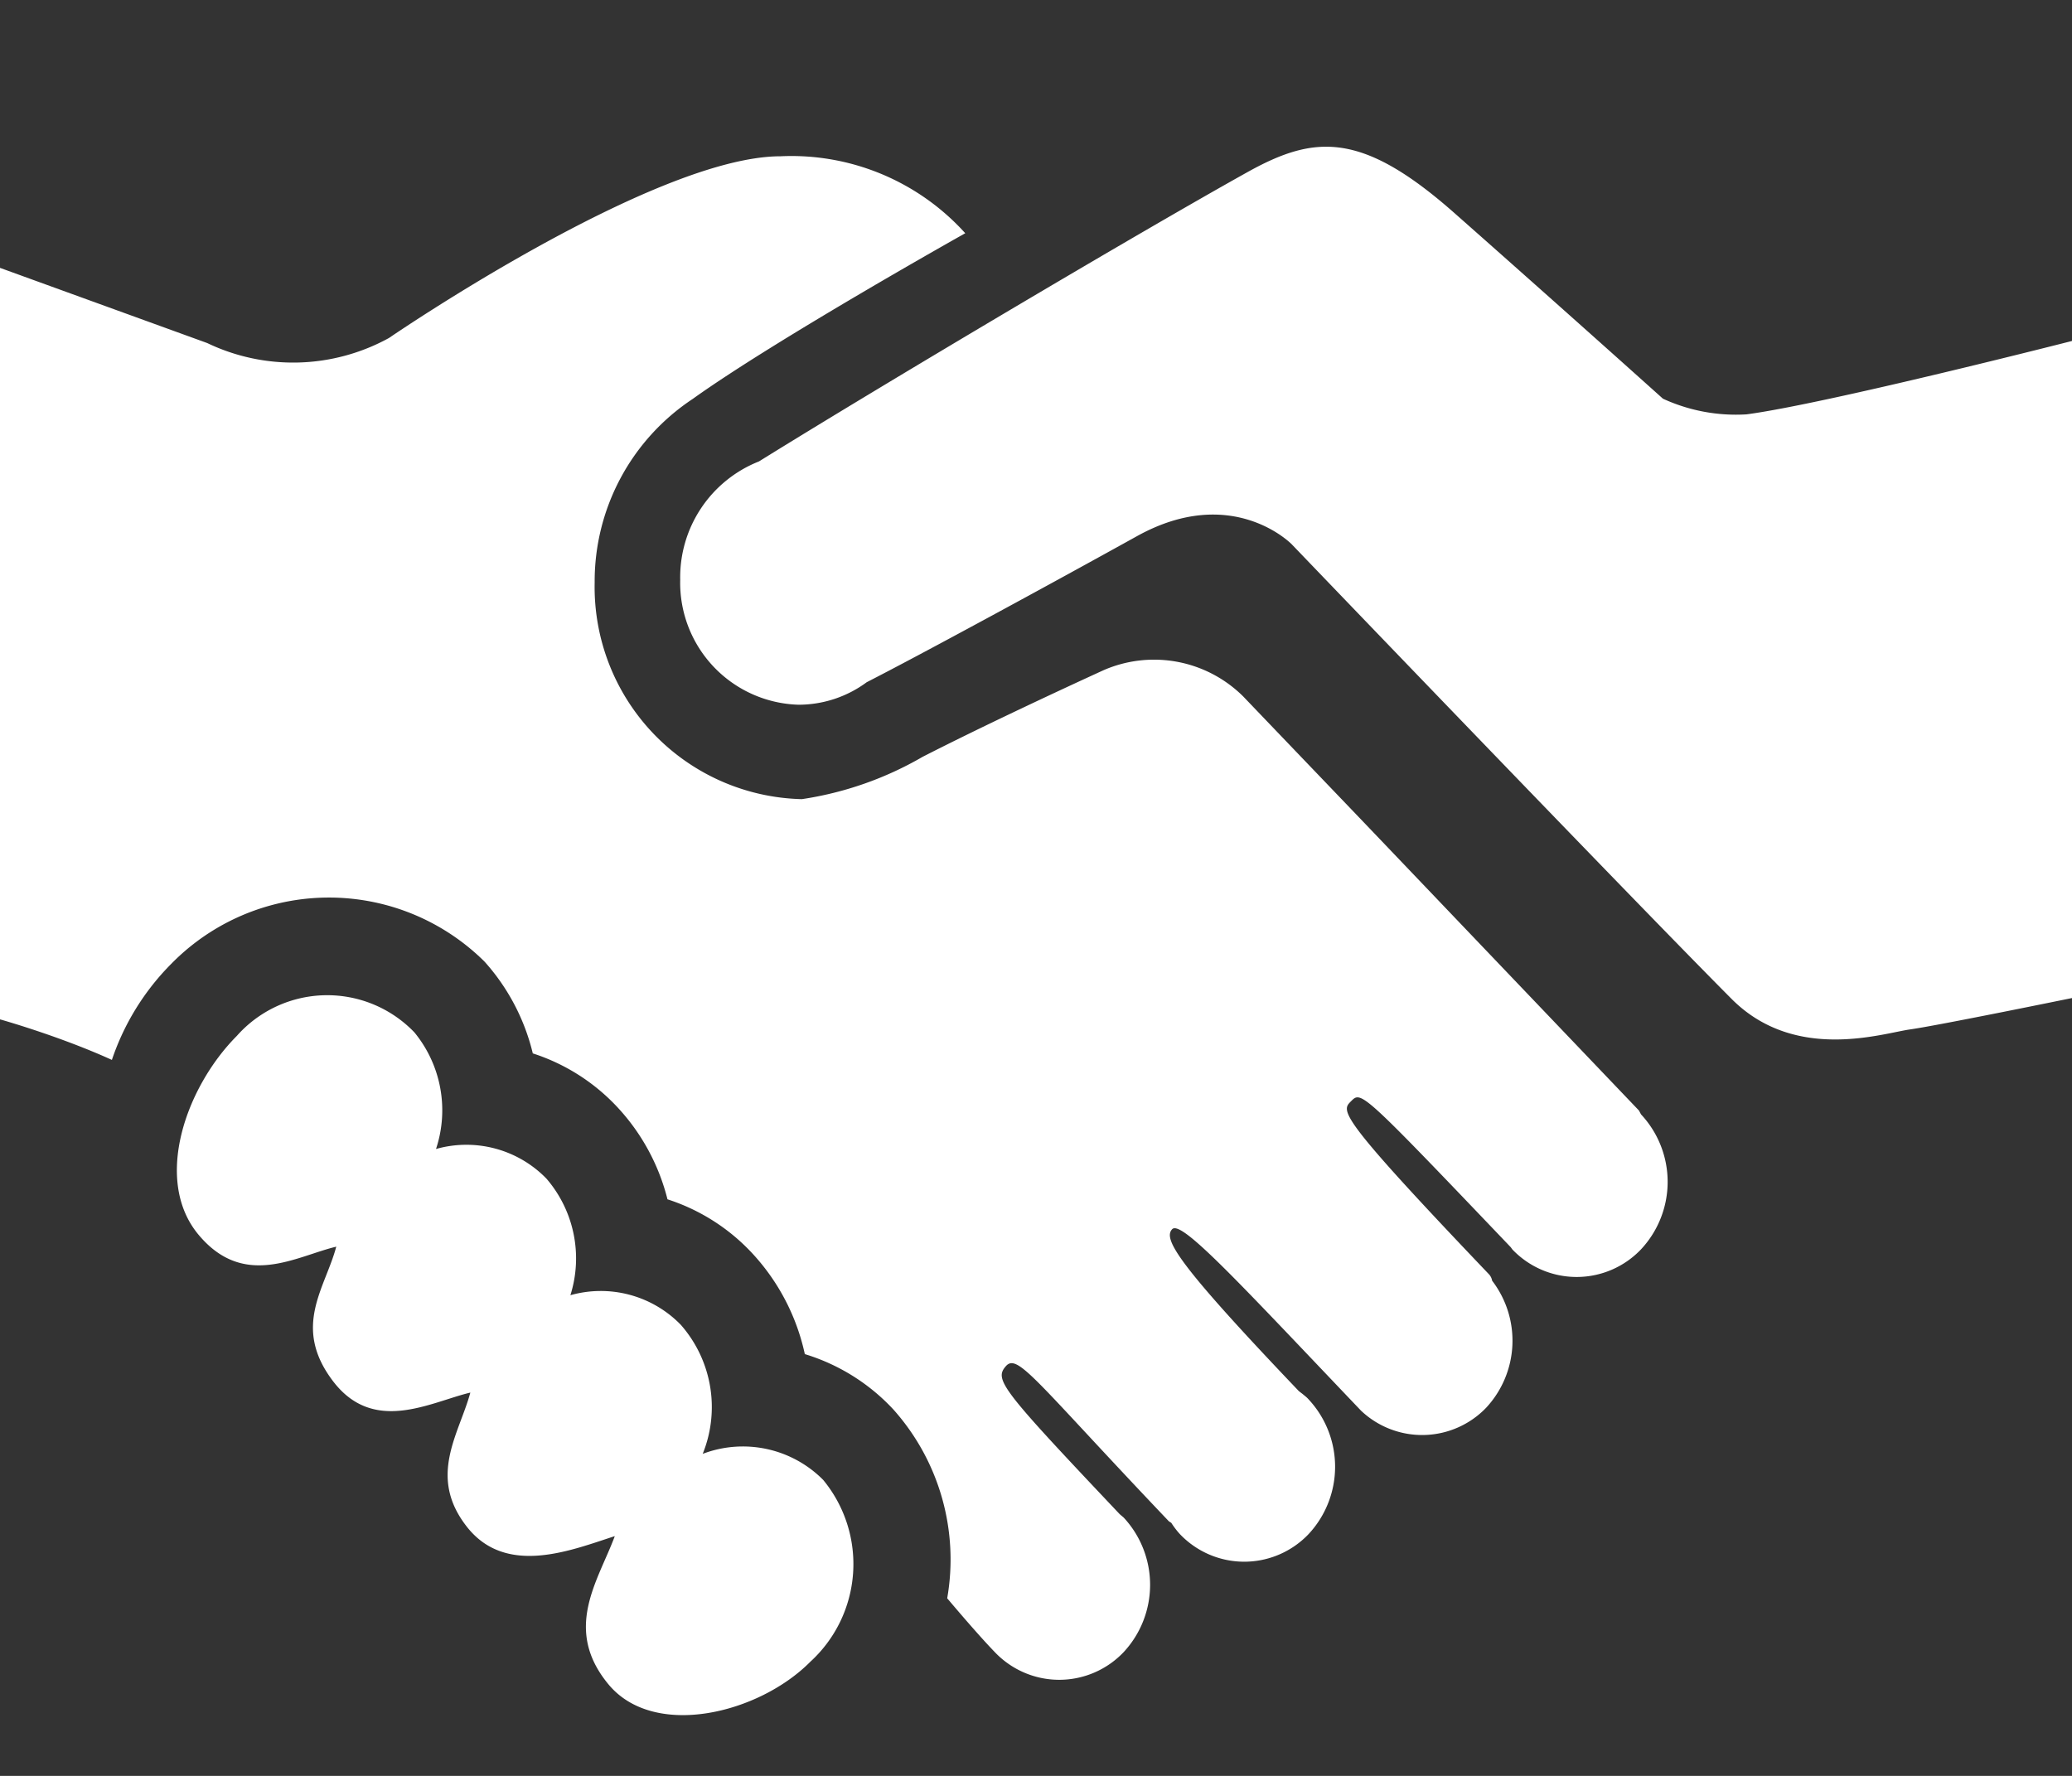 <svg id="Layer_1" data-name="Layer 1" xmlns="http://www.w3.org/2000/svg" viewBox="0 0 70 60"><rect x="0" y="0" width="70" height="60" fill="#333333" stroke="none"/><defs><style>.cls-1{fill:#fff;}</style></defs><title>badge_discover</title><path class="cls-1" d="M70,11.52V33.72s-4.54.93-5.47,1.06-3.86,1.11-6-1c-3.27-3.28-14.89-15.39-14.89-15.39s-2-2.06-5.22-.28c-2.94,1.63-7.3,4-9.14,4.94a3.88,3.88,0,0,1-2.3.76,4.12,4.12,0,0,1-4-4.22,4.21,4.21,0,0,1,2.66-4C29.81,13,38.54,7.82,42.19,5.79,44.42,4.56,46,4.45,49.07,7.14c3.76,3.32,7.11,6.33,7.11,6.33A5.9,5.9,0,0,0,59,14C61.66,13.65,70,11.52,70,11.52ZM23.74,49.12A4.21,4.21,0,0,0,23,44.76a3.77,3.77,0,0,0-3.73-1,4.13,4.13,0,0,0-.81-3.94,3.77,3.77,0,0,0-3.73-1A4.15,4.15,0,0,0,14,34.88,4.08,4.08,0,0,0,8,35c-1.73,1.74-2.83,4.88-1.29,6.72s3.3.72,4.65.4c-.37,1.4-1.5,2.7-.12,4.53s3.3.72,4.65.4c-.38,1.4-1.45,2.83-.12,4.53s3.54.79,5,.32c-.56,1.51-1.76,3.13-.22,5s5.09,1,6.83-.76A4.47,4.47,0,0,0,27.81,50,3.82,3.82,0,0,0,23.74,49.12Zm31.63-11.6C42.89,24.45,48.77,30.6,42,23.53a4.27,4.27,0,0,0-4.71-.89c-1.88.86-4.3,2-6.12,2.93A11.51,11.51,0,0,1,27.09,27a7.17,7.17,0,0,1-7-7.32,7.39,7.39,0,0,1,3.31-6.2c2.79-2,9.21-5.6,9.21-5.6a7.91,7.91,0,0,0-6.24-2.6c-4.28,0-13.23,6.14-13.23,6.14A6.72,6.72,0,0,1,7,11.59L0,9.05V34.44S2,35,3.78,35.81a8.39,8.39,0,0,1,2-3.24,7.46,7.46,0,0,1,10.59-.08A7.14,7.14,0,0,1,18,35.59a6.73,6.73,0,0,1,2.87,1.83,7.1,7.1,0,0,1,1.68,3.1,6.73,6.73,0,0,1,2.87,1.83,7.27,7.27,0,0,1,1.77,3.4,6.77,6.77,0,0,1,3,1.88A7.61,7.61,0,0,1,32,54h0c.06.07,1,1.19,1.61,1.82a3,3,0,0,0,4.35,0,3.34,3.34,0,0,0,0-4.55l-.13-.11v0c-4-4.23-4.25-4.54-3.85-5s1,.5,5.51,5.24l.08.05a2.81,2.81,0,0,0,.29.38,3,3,0,0,0,4.35,0,3.34,3.34,0,0,0,0-4.55c-.06-.07-.13-.12-.2-.18L43.88,47c-4.12-4.32-4.59-5.14-4.28-5.47s2.28,1.83,6.38,6.13h0a3,3,0,0,0,4.23-.1,3.33,3.33,0,0,0,.2-4.29.43.43,0,0,0-.1-.21c-5.19-5.44-5-5.52-4.66-5.86s.34-.35,5.39,4.94l.05.07a3,3,0,0,0,4.35,0,3.34,3.34,0,0,0,0-4.56Z"/></svg>